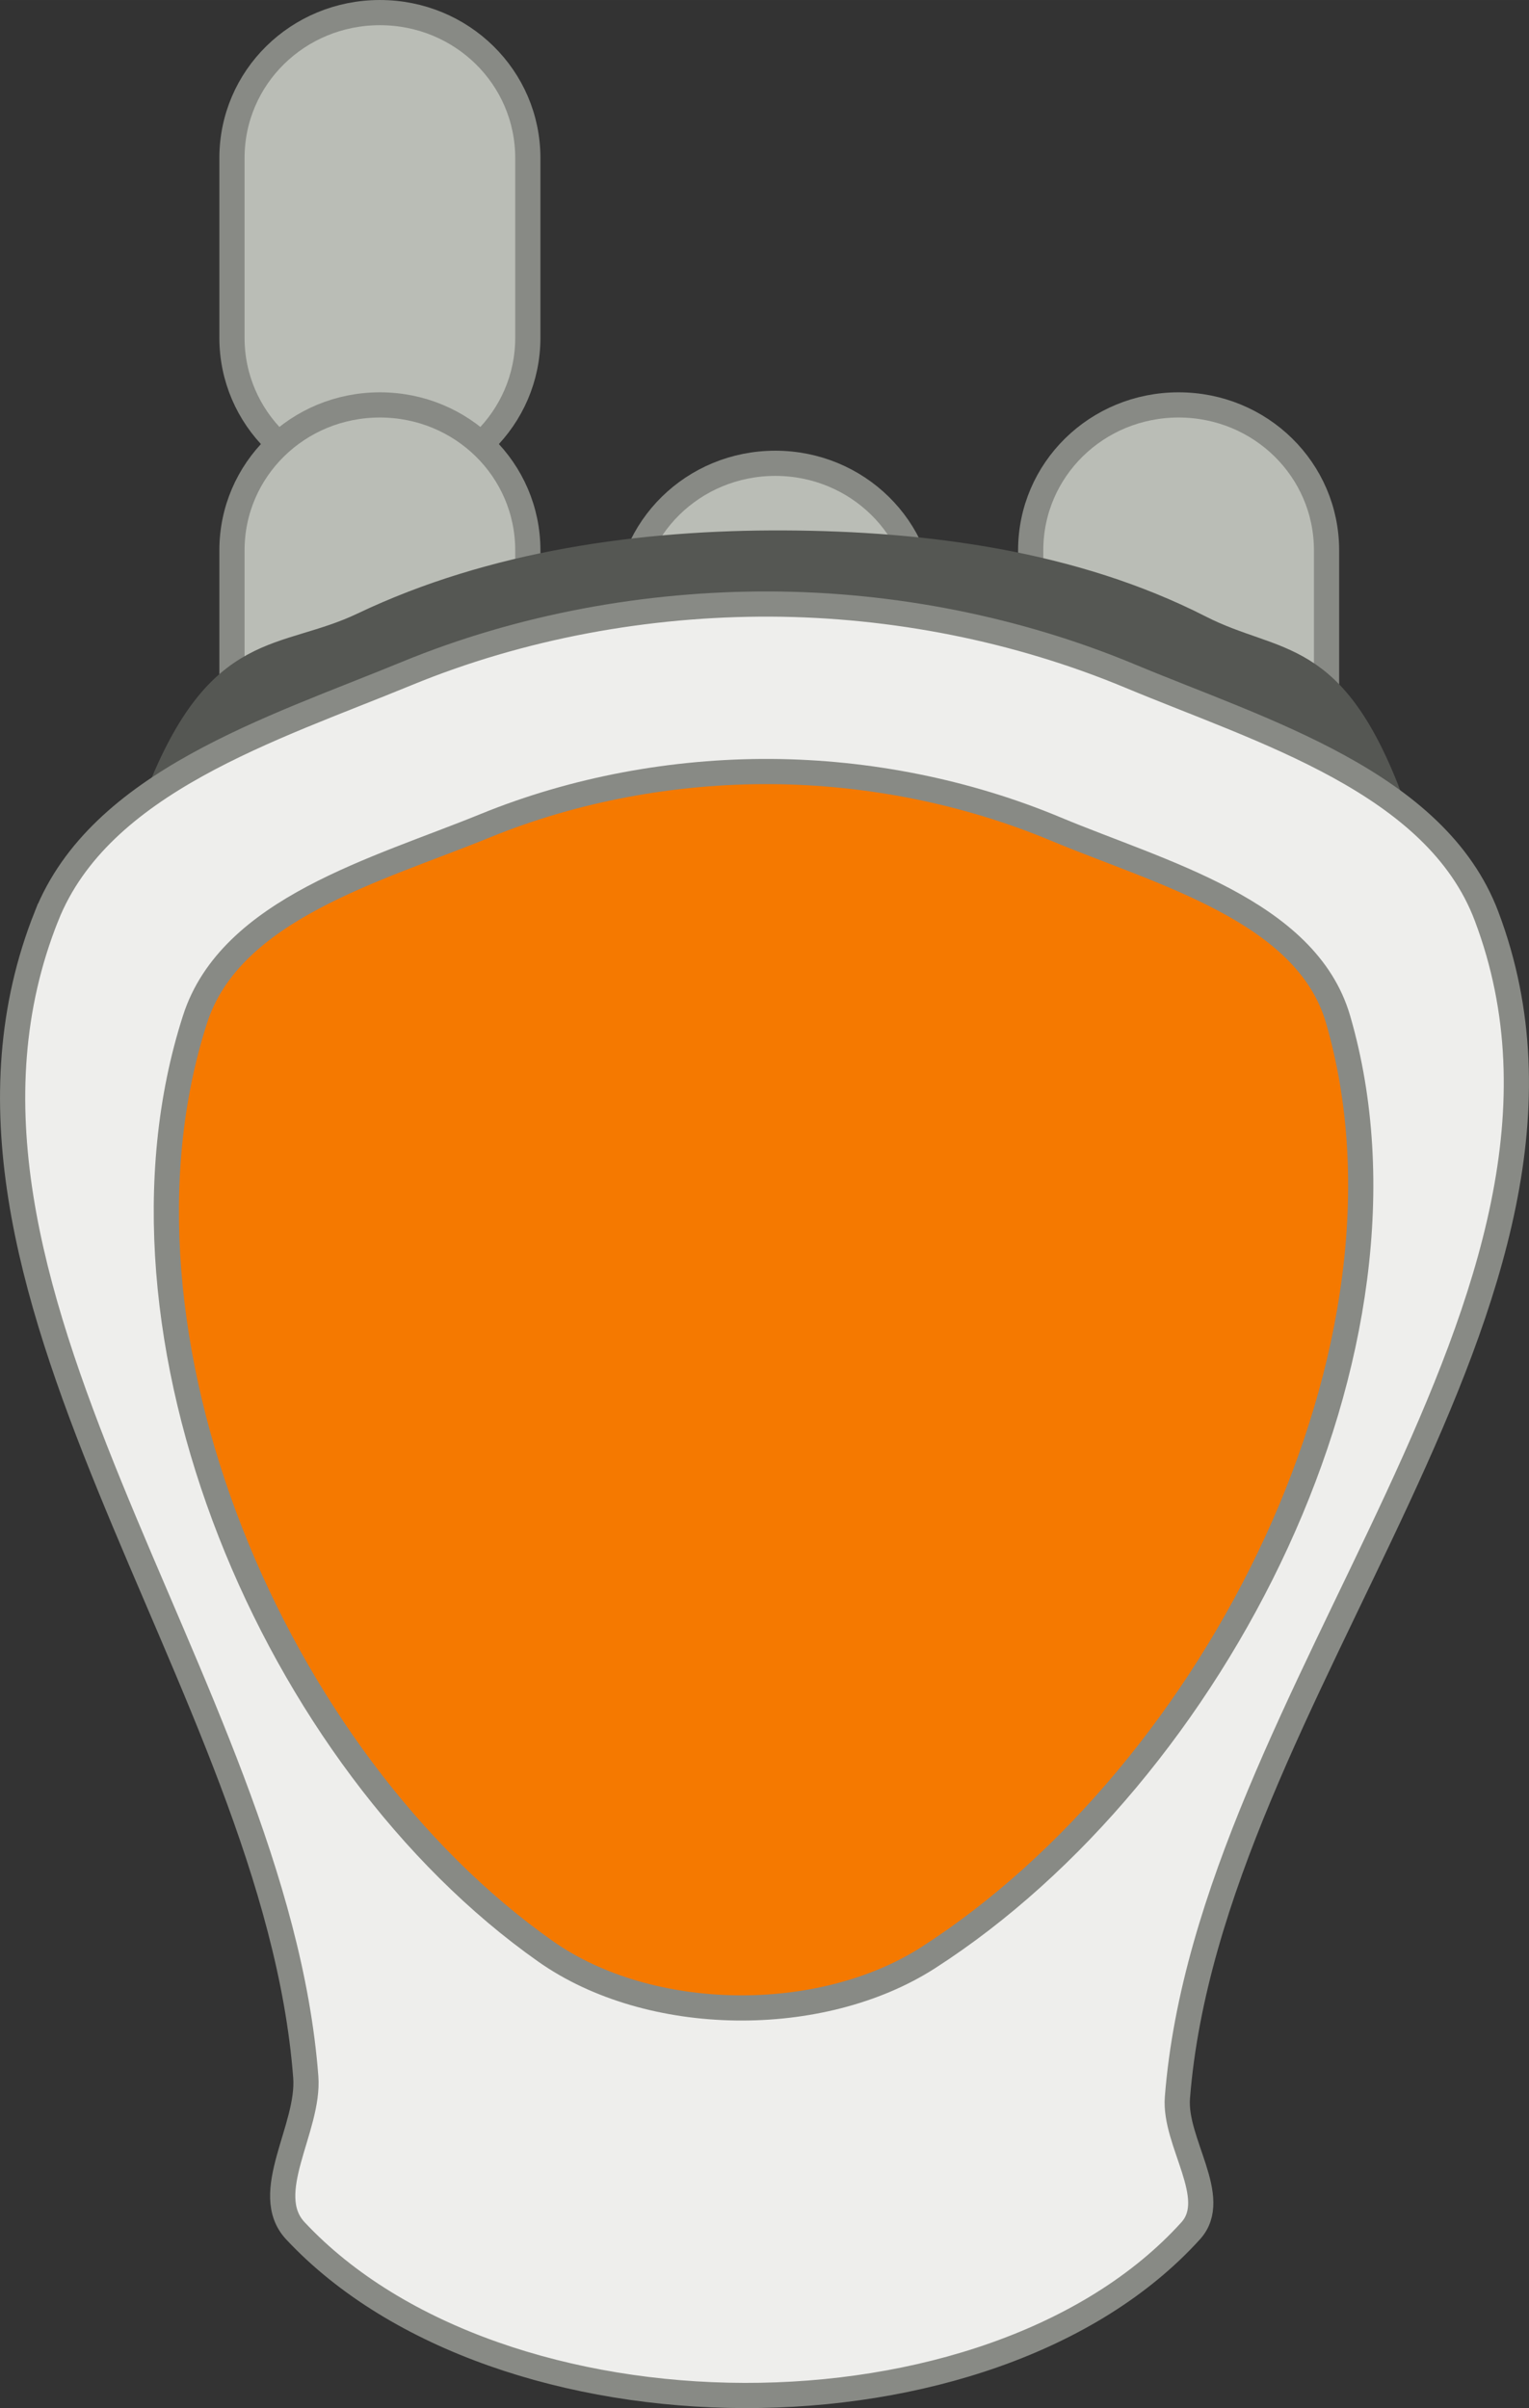 <?xml version="1.0" encoding="UTF-8" standalone="no"?>
<!-- Created with Inkscape (http://www.inkscape.org/) -->

<svg
   xmlns:dc="http://purl.org/dc/elements/1.1/"
   xmlns:cc="http://creativecommons.org/ns#"
   xmlns:rdf="http://www.w3.org/1999/02/22-rdf-syntax-ns#"
   xmlns:svg="http://www.w3.org/2000/svg"
   xmlns="http://www.w3.org/2000/svg"
   xmlns:sodipodi="http://sodipodi.sourceforge.net/DTD/sodipodi-0.dtd"
   xmlns:inkscape="http://www.inkscape.org/namespaces/inkscape"
   width="78.765mm"
   height="124.076mm"
   viewBox="0 0 279.09 439.638"
   id="svg2"
   version="1.1"
   inkscape:version="0.91 r13725"
   sodipodi:docname="nao_hand.svg">
  <rect x="0" y="0" width="279.09" height="439.638" fill="#333333" stroke="none"/>
  <defs
     id="defs4" />
  <sodipodi:namedview
     id="base"
     pagecolor="#ffffff"
     bordercolor="#666666"
     borderopacity="1.0"
     inkscape:pageopacity="0.0"
     inkscape:pageshadow="2"
     inkscape:zoom="0.49497475"
     inkscape:cx="-44.204972"
     inkscape:cy="82.432128"
     inkscape:document-units="px"
     inkscape:current-layer="g3356"
     showgrid="false"
     fit-margin-top="0"
     fit-margin-left="0"
     fit-margin-right="0"
     fit-margin-bottom="0"
     inkscape:window-width="1920"
     inkscape:window-height="1025"
     inkscape:window-x="0"
     inkscape:window-y="867"
     inkscape:window-maximized="1" />
  <g
     inkscape:label="Layer 1"
     inkscape:groupmode="layer"
     id="layer1"
     transform="translate(-242.945,-73.668)">
    <g
       id="g3356">
      <path
         style="fill:#babdb6;stroke:#888a85;stroke-width:4.6;stroke-miterlimit:4;stroke-dasharray:none"
         d="m 384.461,158.25 c 14.959,0 27.001,11.841 27.001,26.55 l 0,32.817 c 0,14.709 -12.042,26.55 -27.001,26.55 -14.959,0 -27.001,-11.841 -27.001,-26.55 l 0,-32.817 c 0,-14.709 12.042,-26.55 27.001,-26.55 z"
         id="path3352"
         inkscape:connector-curvature="0" />
      <path
         inkscape:connector-curvature="0"
         id="path3350"
         d="m 458.079,147.591 c 14.959,0 27.001,11.841 27.001,26.55 l 0,32.817 c 0,14.709 -12.042,26.55 -27.001,26.55 -14.959,0 -27.001,-11.841 -27.001,-26.55 l 0,-32.817 c 0,-14.709 12.042,-26.55 27.001,-26.55 z"
         style="fill:#babdb6;stroke:#888a85;stroke-width:4.6;stroke-miterlimit:4;stroke-dasharray:none" />
      <path
         inkscape:connector-curvature="0"
         id="rect3345"
         d="m 312.287,75.968 c 14.959,0 27.001,11.841 27.001,26.55 l 0,32.817 c 0,14.709 -12.042,26.55 -27.001,26.55 -14.959,0 -27.001,-11.841 -27.001,-26.55 l 0,-32.817 c 0,-14.709 12.042,-26.55 27.001,-26.55 z"
         style="fill:#babdb6;stroke:#888a85;stroke-width:4.6;stroke-miterlimit:4;stroke-dasharray:none" />
      <path
         style="fill:#babdb6;stroke:#888a85;stroke-width:4.6;stroke-miterlimit:4;stroke-dasharray:none"
         d="m 312.287,147.591 c 14.959,0 27.001,11.841 27.001,26.55 l 0,32.817 c 0,14.709 -12.042,26.55 -27.001,26.55 -14.959,0 -27.001,-11.841 -27.001,-26.55 l 0,-32.817 c 0,-14.709 12.042,-26.55 27.001,-26.55 z"
         id="path3348"
         inkscape:connector-curvature="0" />
      <path
         style="fill:#555753;stroke:#555753;stroke-width:4.6;stroke-miterlimit:4;stroke-dasharray:none"
         d="m 271.731,219.067 c 11.308,-28.879 22.826,-24.336 37.461,-31.313 23.643,-11.272 50.833,-15.07 76.944,-14.948 25.798,0.121 52.829,3.705 75.885,15.479 13.999,7.149 24.25,3.185 34.933,31.971 -67.104,-16.051 -160.199,-20.416 -225.224,-1.189 z"
         id="path3354"
         inkscape:connector-curvature="0"
         sodipodi:nodetypes="caaacc" />
      <path
         sodipodi:nodetypes="aaaaaaaaaa"
         inkscape:connector-curvature="0"
         id="rect3336"
         d="m 251.429,240.934 c 9.774,-24.54 41.292,-34.222 65.714,-44.286 20.867,-8.599 43.937,-12.806 66.507,-12.702 22.299,0.102 45.013,4.563 65.591,13.153 24.128,10.072 55.811,19.374 65.045,43.835 26.25,69.534 -50.63,141.617 -56.429,215.714 -0.635,8.111 7.888,18.254 2.429,24.286 -36.554,40.392 -126.232,39.8 -163.429,0 -6.405,-6.854 2.614,-18.724 1.901,-28.078 C 293.257,380.684 224.646,308.177 251.429,240.934 Z"
         style="fill:#eeeeec;stroke:#888a85;stroke-width:4.6;stroke-miterlimit:4;stroke-dasharray:none" />
      <path
         sodipodi:nodetypes="aaaaaaaa"
         inkscape:connector-curvature="0"
         id="path3341"
         d="m 278.546,259.75 c 6.501,-20.197 33.31,-27.298 52.951,-35.324 16.381,-6.694 34.462,-10.003 52.158,-9.9 17.695,0.103 35.711,3.677 52.035,10.507 19.096,7.989 45.71,14.841 51.489,34.718 17.396,59.83 -22.381,137.608 -74.788,171.308 -19.589,12.597 -50.82,12.278 -69.86,-1.134 -49.543,-34.9 -82.554,-112.487 -63.985,-170.174 z"
         style="fill:#f57900;stroke:#888a85;stroke-width:4.6;stroke-miterlimit:4;stroke-dasharray:none" />
    </g>
  </g>
</svg>
